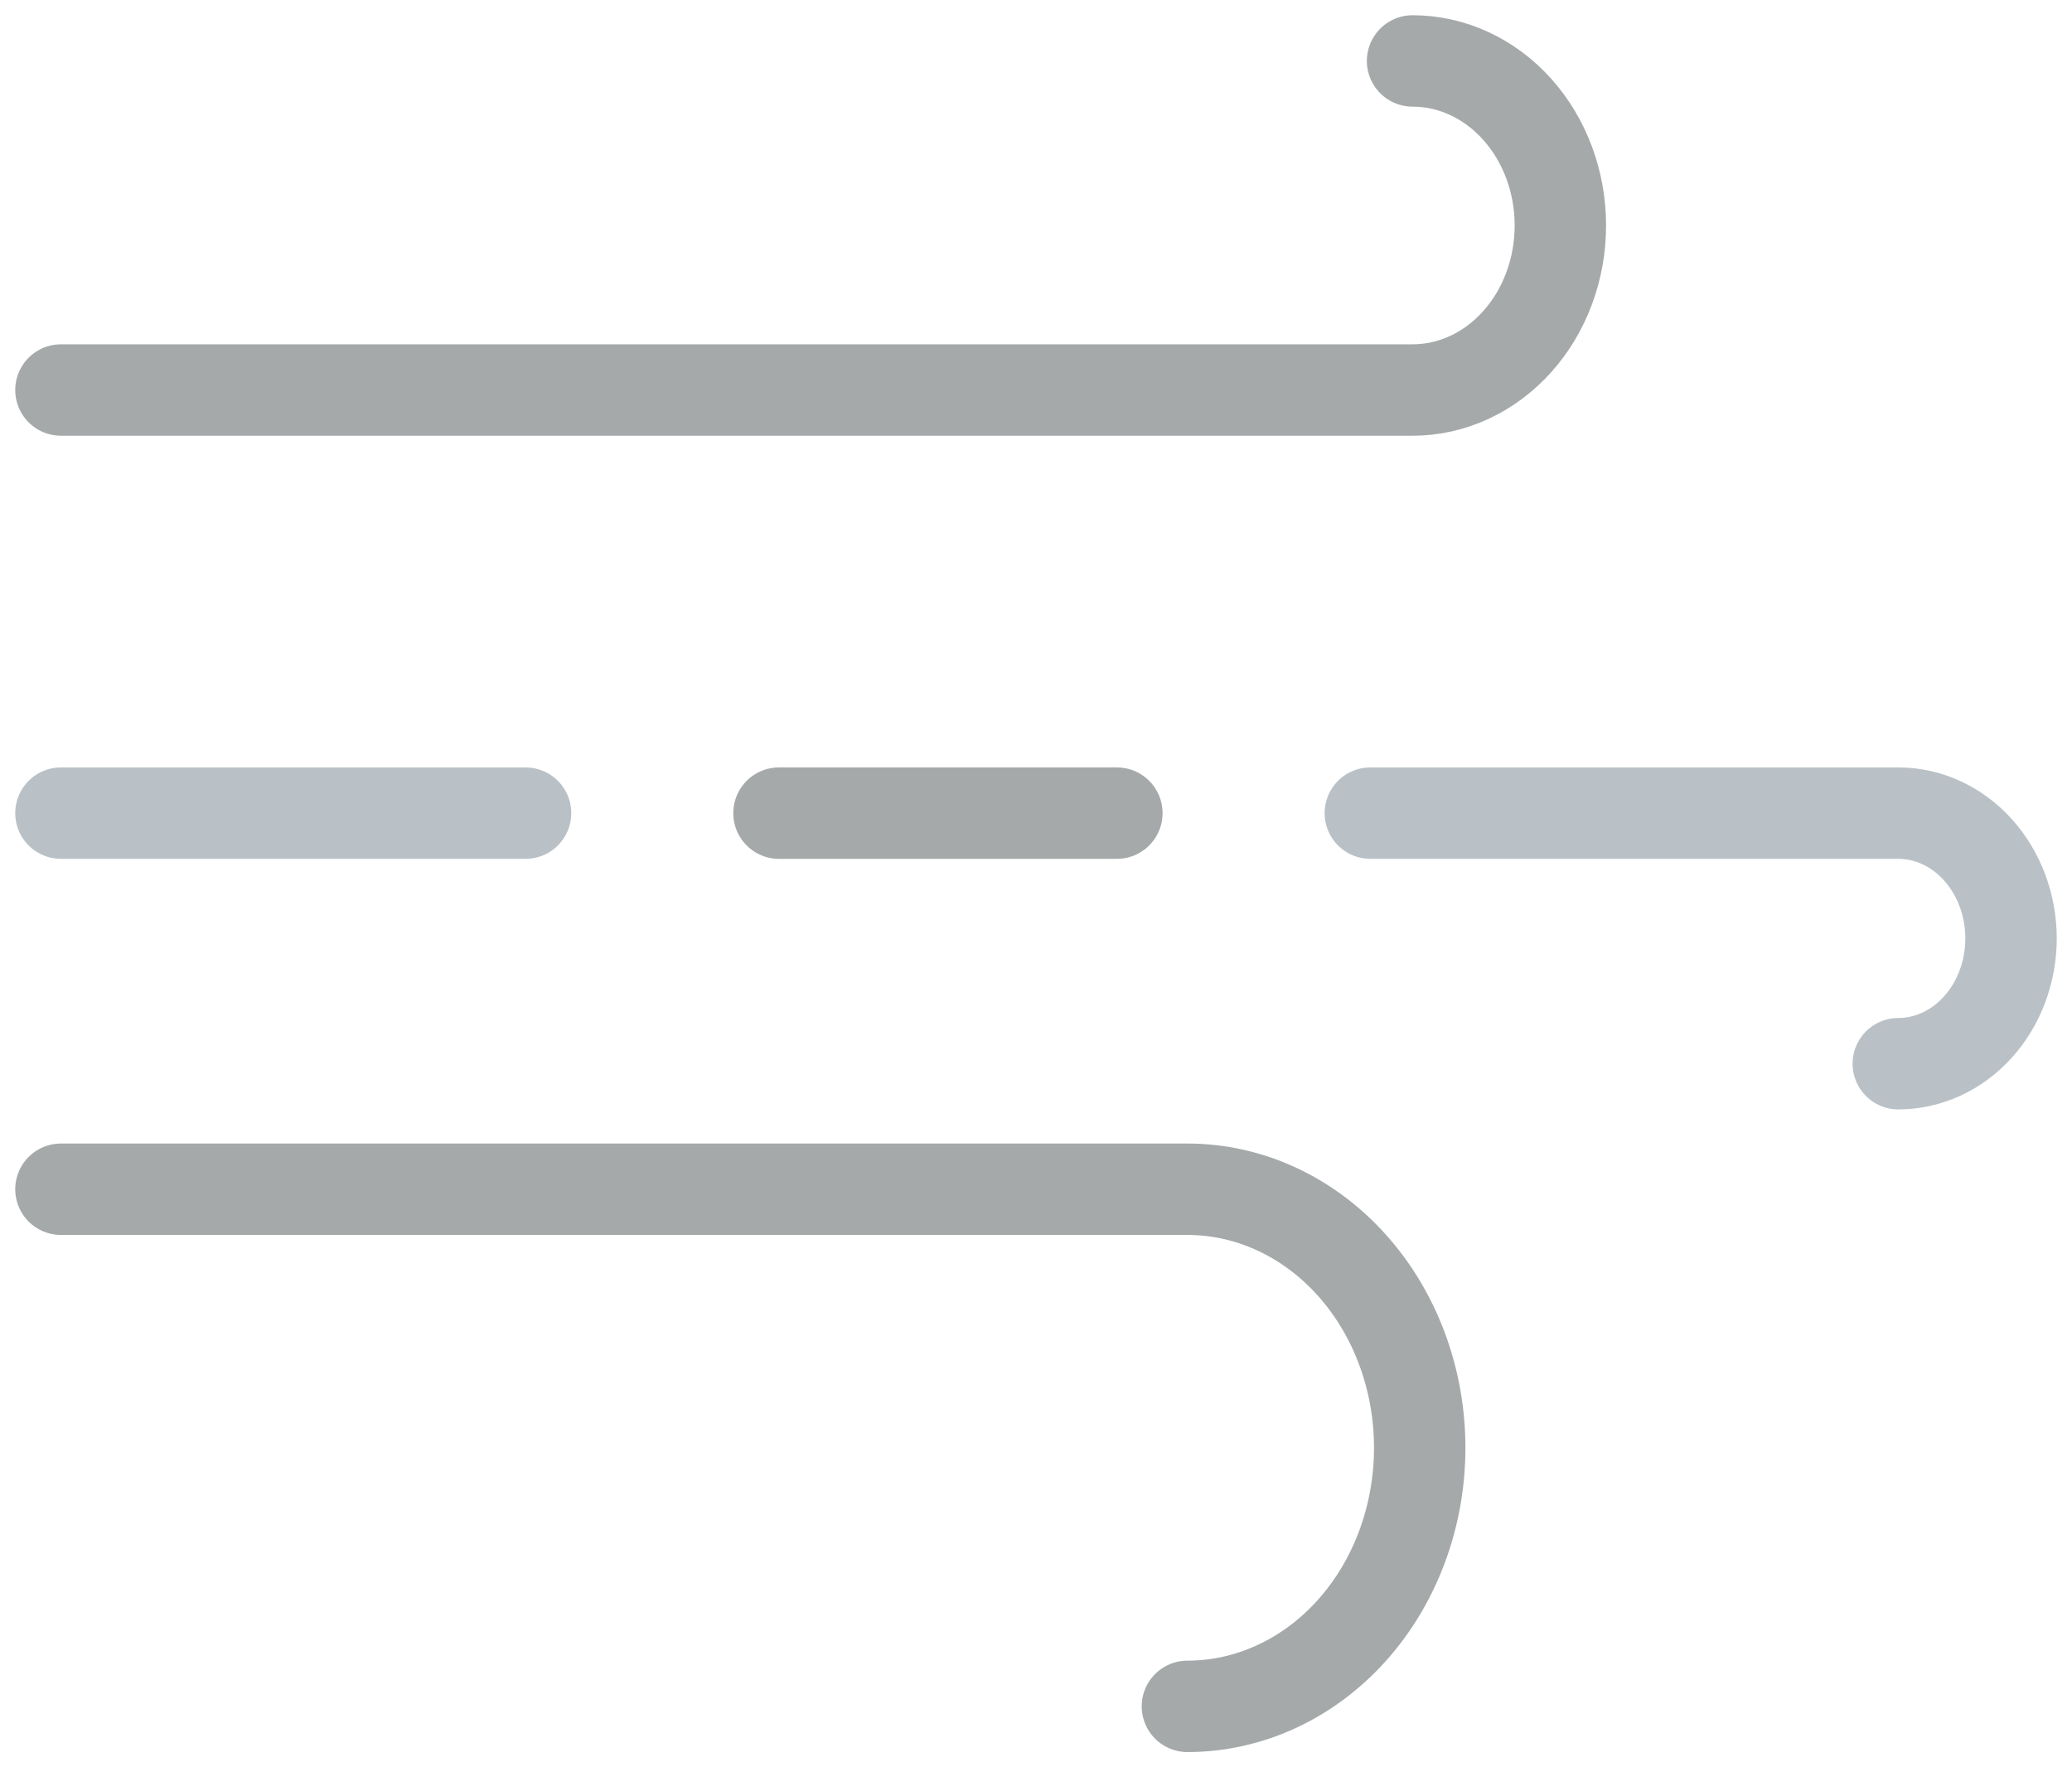 <svg width="68" height="58" viewBox="0 0 68 58" fill="none" xmlns="http://www.w3.org/2000/svg">
<path d="M2 39.029H38.969C40.992 39.029 42.931 39.923 44.36 41.514C45.79 43.105 46.593 45.264 46.593 47.514C46.593 49.765 45.79 51.923 44.36 53.515C42.931 55.106 40.992 56 38.969 56" stroke="#A5A9AA" stroke-width="3" stroke-miterlimit="10" stroke-linecap="round"/>
<path d="M46.358 2C47.645 2 48.879 2.569 49.788 3.582C50.698 4.594 51.209 5.968 51.209 7.4C51.209 8.832 50.698 10.206 49.788 11.218C48.879 12.231 47.645 12.8 46.358 12.8H2" stroke="#A5A9AA" stroke-width="3" stroke-miterlimit="10" stroke-linecap="round"/>
<path d="M44.972 26.686H62.299C63.281 26.686 64.222 27.12 64.916 27.892C65.61 28.665 66 29.713 66 30.805C65.996 31.895 65.605 32.939 64.911 33.708C64.217 34.477 63.278 34.909 62.299 34.909" stroke="#B9C1C6" stroke-width="3" stroke-miterlimit="10" stroke-linecap="round"/>
<path d="M25.565 26.686H36.654" stroke="#A5A9AA" stroke-width="3" stroke-miterlimit="10" stroke-linecap="round"/>
<path d="M2 26.686H17.248" stroke="#B9C1C6" stroke-width="3" stroke-miterlimit="10" stroke-linecap="round"/>
</svg>
